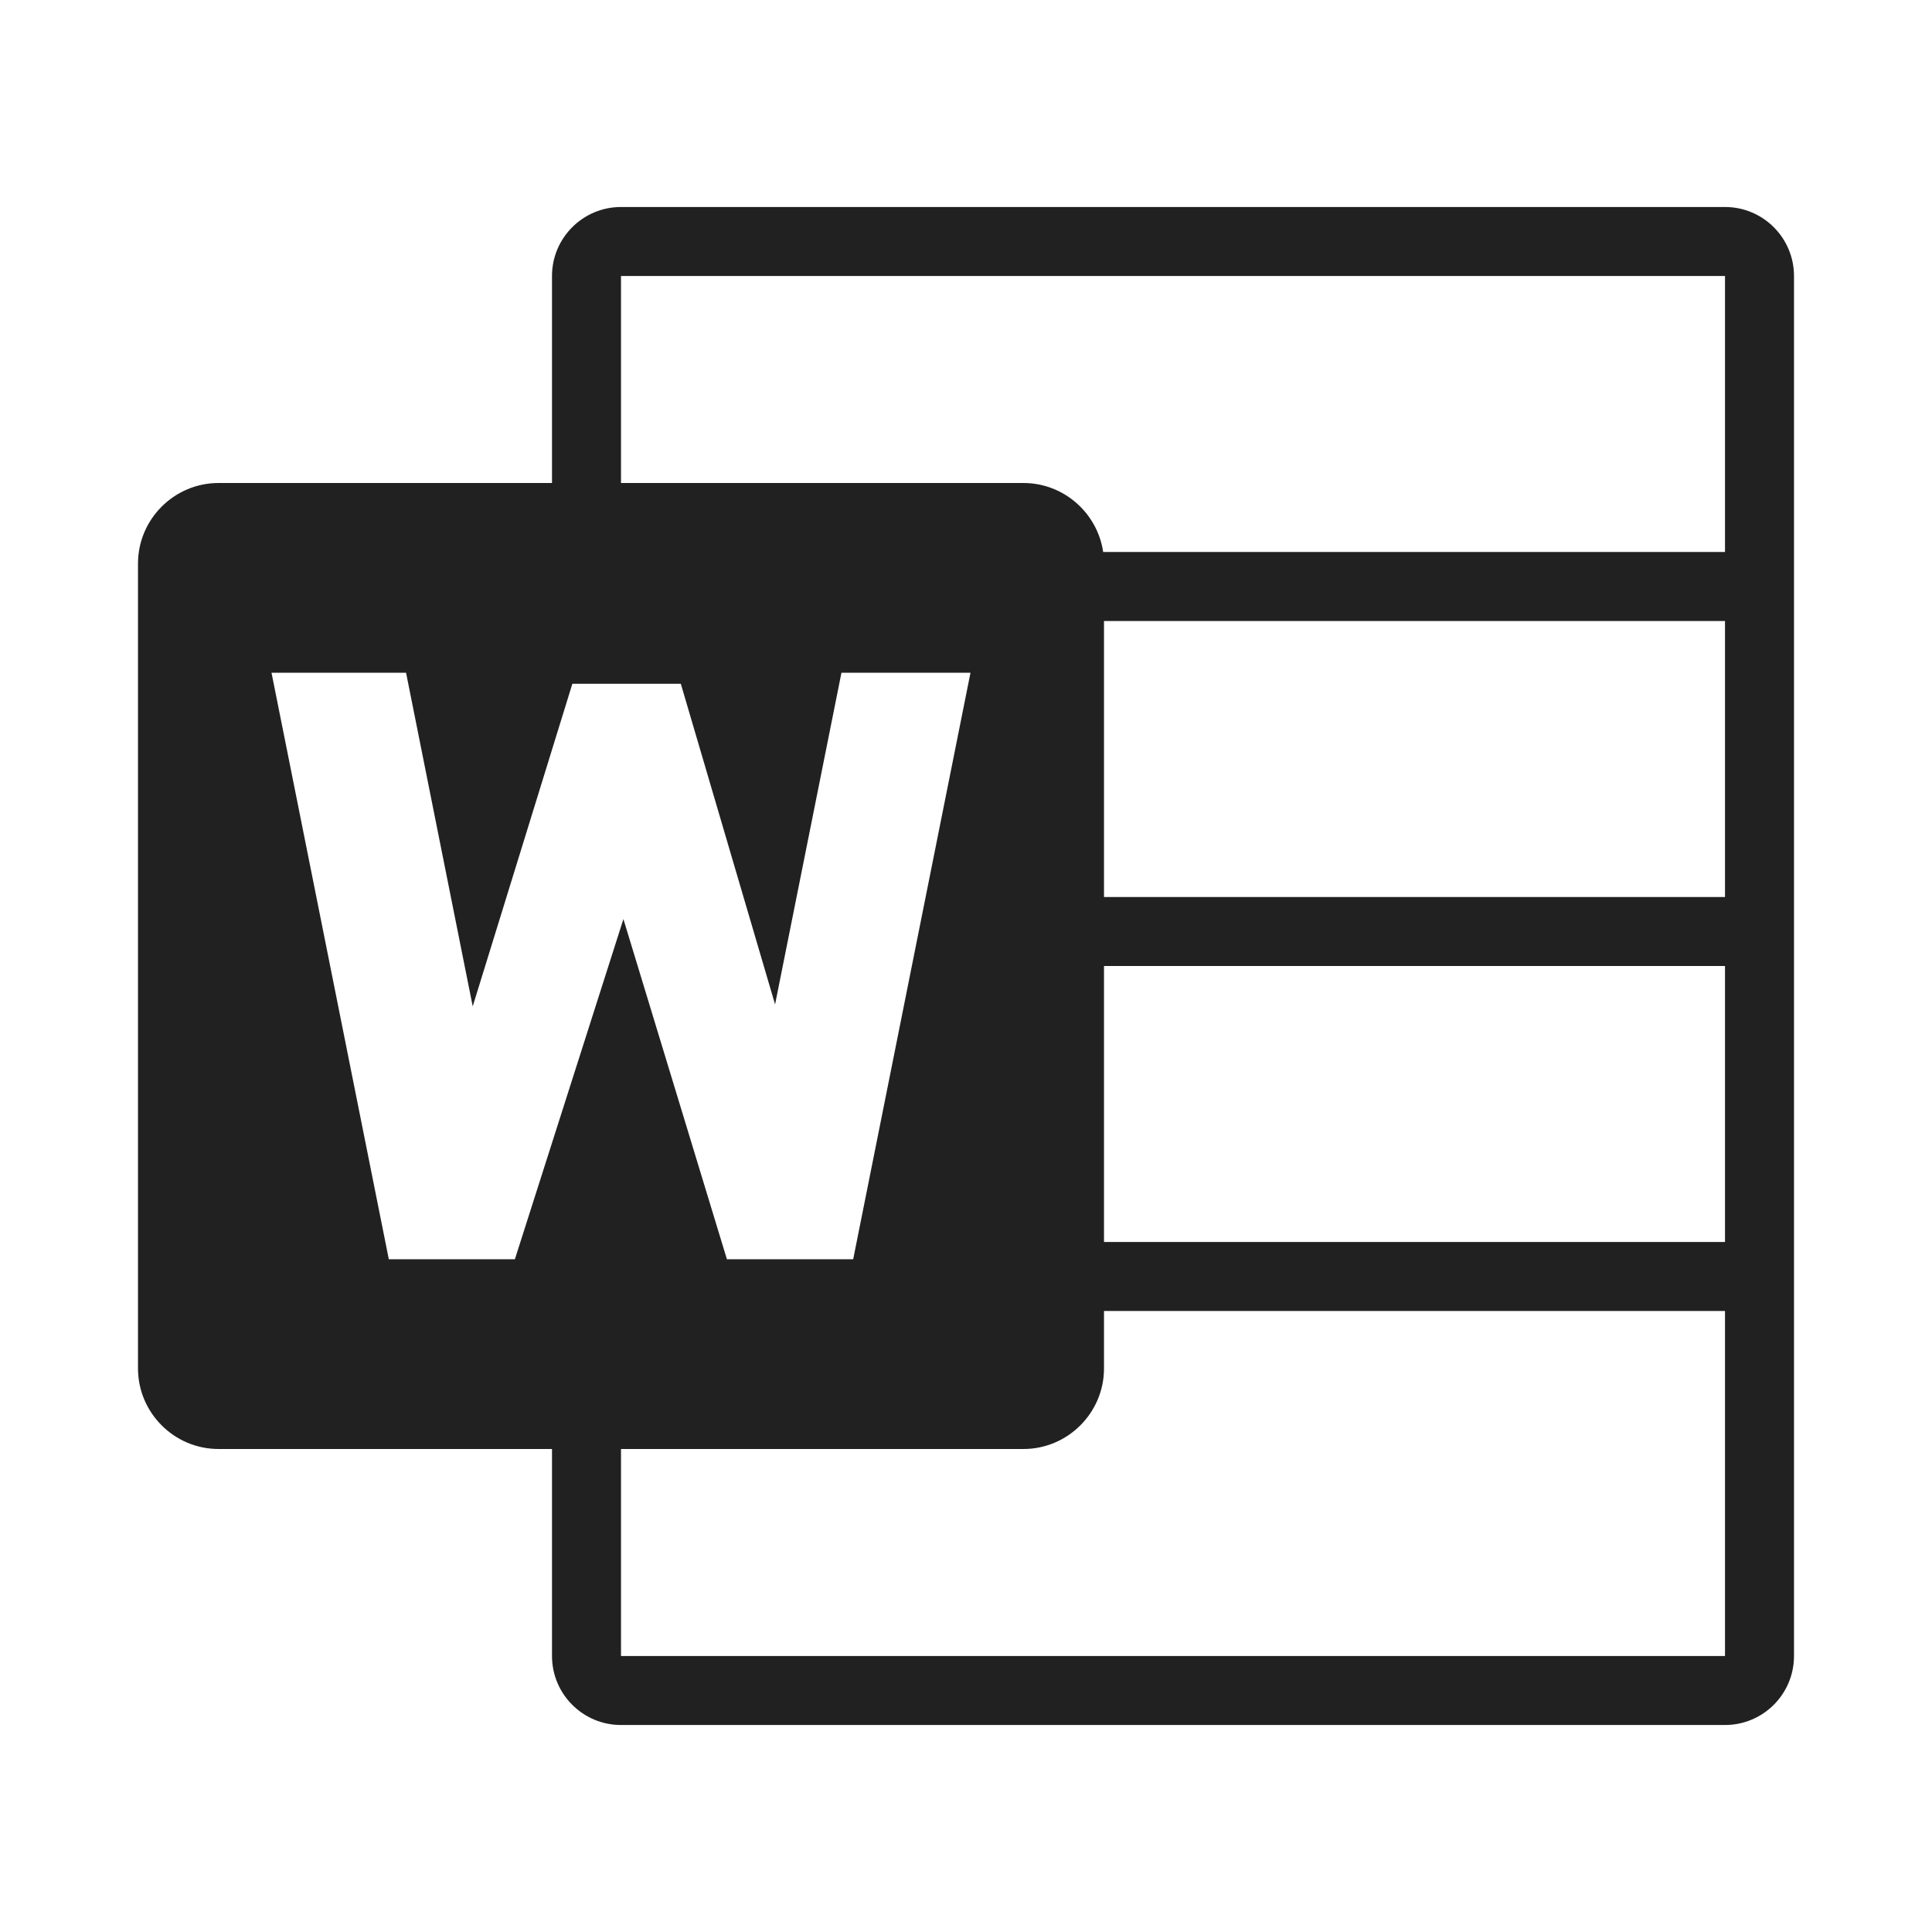 <?xml version="1.0" encoding="UTF-8"?>
<svg width="28px" height="28px" viewBox="0 0 28 28" version="1.1" xmlns="http://www.w3.org/2000/svg" xmlns:xlink="http://www.w3.org/1999/xlink">
    <!-- Generator: Sketch 59.1 (86144) - https://sketch.com -->
    <title>ic_office_word_28_mono</title>
    <desc>Created with Sketch.</desc>
    <g id="🔍-Product-Icons" stroke="none" stroke-width="1" fill="none" fill-rule="evenodd">
        <g id="ic_office_word_28_mono" fill="#212121" fill-rule="nonzero">
            <path d="M25,3 C25.552,3 26,3.448 26,4 L26,4 L26,24 C26,24.552 25.552,25 25,25 L25,25 L9,25 C8.448,25 8,24.552 8,24 L8,24 L8,21 L3.167,21 C2.525,21 2,20.475 2,19.833 L2,19.833 L2,8.167 C2,7.525 2.525,7 3.167,7 L3.167,7 L8,7 L8,4 C8,3.448 8.448,3 9,3 L9,3 Z M25,19 L16,19 L16,19.833 C16,20.475 15.475,21 14.833,21 L14.833,21 L9,21 L9,24 L25,24 L25,19 Z M5.885,9.75 L3.935,9.75 L5.635,18.25 L7.462,18.25 L9.035,13.32 L10.535,18.25 L12.365,18.25 L14.065,9.75 L12.195,9.75 L11.233,14.557 L9.867,9.91 L8.295,9.91 L6.851,14.585 L5.885,9.75 Z M25,14 L16,14 L16,18 L25,18 L25,14 Z M25,9 L16,9 L16,13 L25,13 L25,9 Z M25,4 L9,4 L9,7 L14.833,7 C15.418,7 15.906,7.437 15.988,8 L15.988,8 L25,8 L25,4 Z" id="🎨-Color"></path>
        </g>
    </g>
</svg>